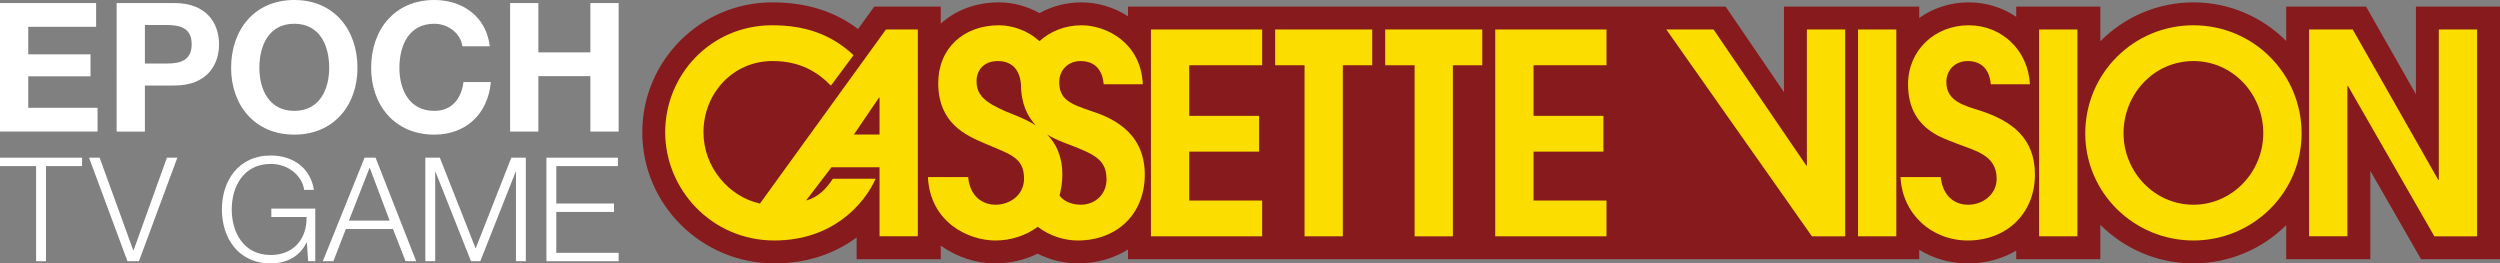 <?xml version="1.0" encoding="utf-8"?>
<!-- Generator: Adobe Illustrator 25.2.3, SVG Export Plug-In . SVG Version: 6.00 Build 0)  -->
<svg version="1.1" id="Layer_1" xmlns="http://www.w3.org/2000/svg" xmlns:xlink="http://www.w3.org/1999/xlink" x="0px" y="0px"
	 viewBox="0 0 3839 404.48" style="enable-background:new 0 0 3839 404.48;" xml:space="preserve">
<rect x="0" y="0" width="3839" height="404.48" fill="#808080" stroke="none"/>
<style type="text/css">
	.st0{fill:#010101;}
	.st1{fill:#871A1C;}
	.st2{fill:#FBDD00;}
	.st3{fill:#FFFFFF;}
</style>
<g>
	<g>
		<path class="st3" d="M0,4.7h147.59v36.48H43.39v42.29h95.63v33.71H43.39v48.37H149.8v36.48H0V4.7z"/>
		<path class="st3" d="M179.11,4.7h89c49.2,0,68.27,31.23,68.27,63.29c0,32.07-19.07,63.3-68.27,63.3h-45.6v70.76h-43.39V4.7z
			 M222.5,97.56h33.72c20.18,0,38.14-4.42,38.14-29.57c0-25.15-17.97-29.57-38.14-29.57H222.5V97.56z"/>
		<path class="st3" d="M451.91,0c61.08,0,97.01,45.6,97.01,104.2c0,56.94-35.93,102.53-97.01,102.53
			c-61.08,0-97.01-45.6-97.01-102.53C354.9,45.6,390.83,0,451.91,0z M451.91,170.25c38.97,0,53.62-33.16,53.62-66.05
			c0-34.55-14.65-67.72-53.62-67.72c-38.97,0-53.62,33.17-53.62,67.72C398.29,137.08,412.94,170.25,451.91,170.25z"/>
		<path class="st3" d="M710.07,71.03c-2.76-19.62-21.56-34.55-43.12-34.55c-38.97,0-53.62,33.17-53.62,67.72
			c0,32.89,14.65,66.05,53.62,66.05c26.53,0,41.46-18.24,44.78-44.22h42.01c-4.42,49.2-38.42,80.71-86.79,80.71
			c-61.08,0-97.01-45.6-97.01-102.53C569.94,45.6,605.87,0,666.95,0c43.39,0,79.88,25.43,85.13,71.03H710.07z"/>
		<path class="st3" d="M783.32,4.7h43.39v75.73h79.88V4.7h43.39v197.34h-43.39v-85.12h-79.88v85.12h-43.39V4.7z"/>
	</g>
	<g>
		<g>
			<path class="st3" d="M0,242.15h126.04v12.91H70.59v146.08H55.45V255.06H0V242.15z"/>
			<path class="st3" d="M136.73,242.15h16.26l51.66,142.29h0.45l51.22-142.29h16.03l-59.01,158.99h-17.59L136.73,242.15z"/>
			<path class="st3" d="M484.12,401.14h-10.91l-2-28.95h-0.45c-10.69,22.71-32.07,32.29-55,32.29c-50.1,0-75.04-39.41-75.04-82.84
				c0-43.42,24.94-82.83,75.04-82.83c33.4,0,60.57,18.04,66.36,52.77h-15.14c-2-18.26-20.93-39.85-51.22-39.85
				c-42.09,0-59.9,35.18-59.9,69.92c0,34.74,17.81,69.92,59.9,69.92c35.18,0,55.67-24.72,55-58.34h-54.11V320.3h67.47V401.14z"/>
			<path class="st3" d="M559.83,242.15h16.92l62.35,158.99h-16.26l-19.37-49.44h-72.37l-19.15,49.44H495.7L559.83,242.15z
				 M535.79,338.79h62.57l-30.73-81.5L535.79,338.79z"/>
			<path class="st3" d="M653.14,242.15h22.27l55,139.4l54.78-139.4h22.27v158.99h-15.14V263.75h-0.45l-54.33,137.39h-14.25
				l-54.56-137.39h-0.45v137.39h-15.14V242.15z"/>
			<path class="st3" d="M839.08,242.15h109.78v12.91h-94.64v57.46h88.63v12.92h-88.63v62.79h95.75v12.92H839.08V242.15z"/>
		</g>
	</g>
	<g>
		<path class="st1" d="M3709.84,10.09v134.58L3633.3,10.09h-122.61v52.84c-36.47-36.59-86.87-59.28-142.49-59.28
			c-55.86,0-106.44,22.9-142.94,59.77V10.09h-129.15v15.76c-20.66-14.04-45.69-22.2-72.97-22.2c-28.7,0-54.82,8.89-75.98,23.93
			V10.09h-207.7v131.4l-89.58-131.4h-917.7v14.85c-21.69-13.96-46.91-21.29-71.24-21.29c-23.19,0-45.41,5.74-64.72,16.49
			c-18.93-10.65-40.57-16.49-62.33-16.49c-35.74,0-66.69,12.15-89.27,32.66V10.09h-102.06l-24.97,34.48
			c-36.41-27.51-79.73-40.92-131.76-40.92c-110.03,0-199.54,89.52-199.54,199.56c0,110.98,91.06,201.27,202.98,201.27
			c52.39,0,94.43-16.33,126.19-39.91v33.48h129.16v-20.94c24.78,17.99,54.86,27.37,83.71,27.37c22.84,0,45.22-5.22,64.99-14.97
			c19.07,9.66,40.57,14.97,61.62,14.97c29.3,0,55.6-7.75,77.25-21.37v14.93h769.93V272.75V25.9l-62.75,372.14h507.8v-14.48
			c21.43,13.28,46.96,20.91,74.67,20.91c27.98,0,53.19-7.13,74.28-19.63v13.19h129.15v-52.82c36.5,36.55,87.08,59.25,142.94,59.25
			c55.62,0,106.02-22.49,142.49-58.77v52.34h129.16V262.36l77.93,135.68H3839V10.09H3709.84z"/>
		<path class="st2" d="M1350.64,362.86V256.85h-73.81l-39.05,51.07c18.45-5.15,30.47-17.17,41.19-33.48h65.67
			c-17.61,39.48-66.53,94.85-155.38,94.85c-96.99,0-167.8-78.97-167.8-166.1c0-88.41,69.95-164.38,164.36-164.38
			c49.37,0,90.13,13.3,124.9,45.92l-34.77,46.78c-19.74-20.17-46.35-37.77-89.69-37.77c-60.95,0-106.02,49.79-106.02,109.44
			c0,53.22,38.63,98.71,86.7,109.44l193.56-267.38h48.92v317.6H1350.64z M1350.64,149.99h-0.86l-38.62,56.65h39.48V149.99z"/>
		<path class="st2" d="M1654.94,369.3c-19.74,0-42.5-6.44-61.38-21.03c-18.88,14.16-42.48,21.03-65.23,21.03
			c-40.78,0-100.01-27.47-103.45-97.43h61.81c3.01,31.76,24.03,42.49,42.05,42.49c23.19,0,43.79-15.88,43.79-39.91
			c0-32.62-21.03-37.34-60.09-54.08c-27.9-12.02-71.67-30.04-71.67-92.71c0-53.65,39.05-88.84,93.12-88.84
			c19.75,0,43.79,7.3,62.24,24.47c16.3-15.02,39.06-24.47,64.81-24.47c36.9,0,90.98,25.75,93.98,90.56h-60.07
			c-2.58-28.33-19.75-35.62-35.63-35.62c-18.45,0-32.62,13.3-32.62,32.19c0,26.18,15.89,33.48,48.06,44.21
			c26.18,8.58,83.26,28.76,83.26,97.85C1757.94,328.96,1715.03,369.3,1654.94,369.3z M1567.81,129.39
			c-2.58-28.33-19.74-35.62-35.63-35.62c-21.89,0-32.61,14.59-32.61,30.9c0,21.03,12.44,32.62,46.78,47.21
			c11.59,4.72,28.33,10.73,44.2,20.6C1577.69,178.75,1567.81,159,1567.81,129.39z M1642.05,222.09c-9-3.43-21.46-7.72-33.89-15.45
			c13.3,13.73,23.17,33.05,23.17,61.37c0,11.59-1.72,22.32-4.29,32.19c6.87,10.3,21.46,14.16,32.62,14.16
			c22.31,0,39.48-16.31,39.48-38.63C1699.14,246.99,1684.12,237.97,1642.05,222.09z"/>
		<path class="st2" d="M1767.37,362.86V45.27h170.82v54.94h-112.02v77.68h107.29v54.94h-107.29v75.11h112.02v54.94H1767.37z"/>
		<path class="st2" d="M2172.25,100.2h-45.13V45.27h149.05v54.94h-45.13v262.66h-58.78V100.2"/>
		<path class="st2" d="M2003.26,100.2h-45.13V45.27h149.05v54.94h-45.13v262.66h-58.78V100.2"/>
		<path class="st2" d="M2296.11,362.86V45.27h170.82v54.94h-112.02v77.68h107.29v54.94h-107.29v75.11h112.02v54.94H2296.11z"/>
		<path class="st2" d="M2782.37,362.86l-223.61-317.6h72.53l142.49,209.01h0.86V45.27h58.8v317.6H2782.37z"/>
		<path class="st2" d="M2853.18,362.86V45.27h58.8v317.6H2853.18z"/>
		<path class="st2" d="M3021.85,369.3c-56.21,0-100.85-41.2-103.43-97.43h61.81c2.15,24.04,16.75,42.49,42.07,42.49
			c22.74,0,43.77-15.88,43.77-39.91c0-36.05-32.62-42.92-60.52-53.65c-9.88-3.86-19.31-7.3-28.76-12.02
			c-32.19-16.74-46.78-42.92-46.78-79.4c0-52.36,41.19-90.56,93.14-90.56c51.5,0,91.41,39.06,93.98,90.56h-60.09
			c-1.72-21.46-13.3-35.62-35.61-35.62c-18.47,0-32.62,13.3-32.62,32.19c0,30.47,29.19,36.48,52.79,44.21
			c48.06,15.88,83.26,42.06,83.26,97.85C3124.86,328.1,3081.07,369.3,3021.85,369.3z"/>
		<path class="st2" d="M3131.29,362.86V45.27h58.78v317.6H3131.29z"/>
		<path class="st2" d="M3368.2,369.3c-90.99,0-166.09-72.96-166.09-164.38c0-92.28,74.24-166.1,166.09-166.1
			c91.83,0,166.1,73.82,166.1,166.1C3534.29,296.34,3459.19,369.3,3368.2,369.3z M3368.2,93.77c-60.95,0-107.31,51.07-107.31,110.73
			c0,59.23,47.22,109.87,107.31,109.87c60.07,0,107.29-50.65,107.29-109.87C3475.49,144.84,3429.13,93.77,3368.2,93.77z"/>
		<path class="st2" d="M3738.15,362.86l-132.62-230.9h-0.86v230.9h-58.8V45.27h66.96l131.33,230.9h0.86V45.27h58.8v317.6H3738.15z"
			/>
	</g>
</g>
</svg>
